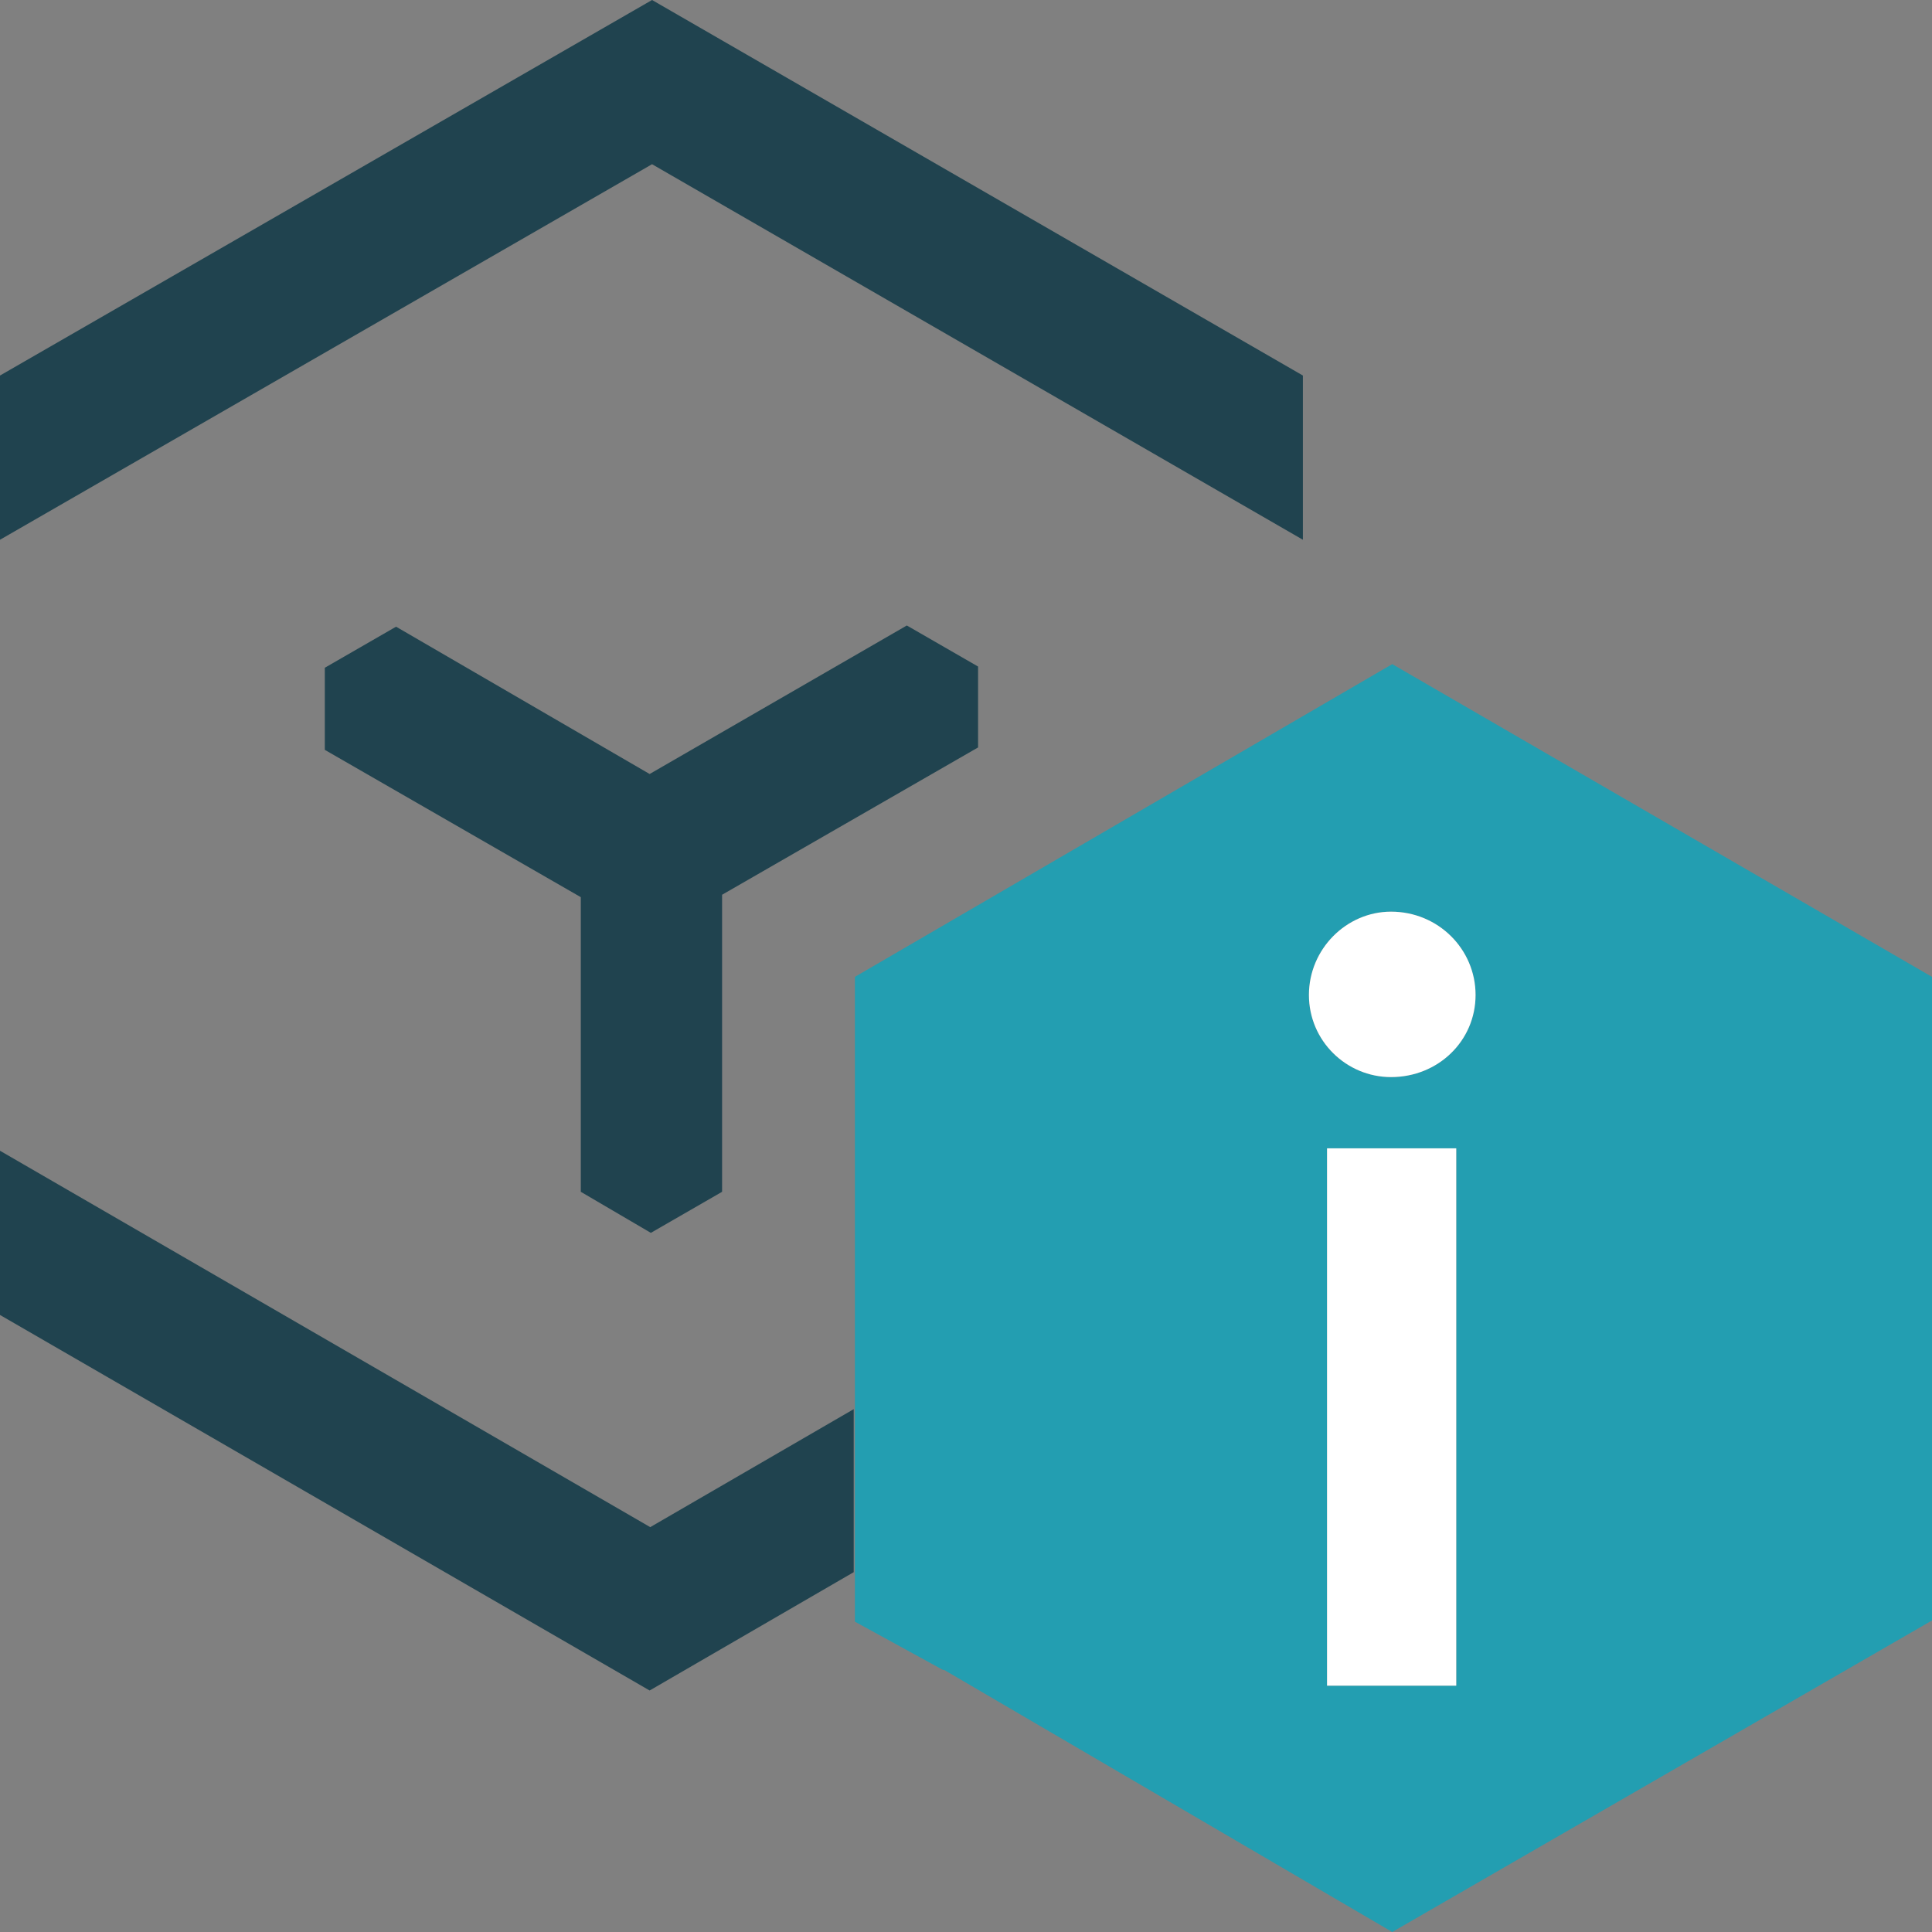 <?xml version="1.0" encoding="UTF-8"?><svg id="a" xmlns="http://www.w3.org/2000/svg" width="16" height="16" viewBox="0 0 16 16"><rect x="0" y="0" width="16" height="16" fill="#808080" stroke="none"/><polygon points="5.39 10.21 5.98 9.87 5.98 7.41 8.1 6.19 8.1 5.52 7.51 5.18 5.38 6.41 3.28 5.19 2.69 5.53 2.69 6.21 4.81 7.43 4.81 9.87 5.39 10.21" fill="#20434f" stroke-width="0"/><polygon points="10.79 3.11 5.4 0 5.4 0 5.4 0 0 3.11 0 4.47 5.4 1.36 10.79 4.47 10.79 3.11" fill="#20434f" stroke-width="0"/><path d="M5.39,12.65L0,9.53v1.36l5.38,3.11,1.69-.98v-1.35l-1.69.98Z" fill="#20434f" stroke-width="0"/><path d="M11.53,5.5l-4.45,2.59v5.34l.73.4h.01s3.71,2.17,3.71,2.17l4.47-2.58v-5.33l-4.47-2.59ZM12.06,13.96h-1.07v-4.45h1.07v4.45ZM11.52,8.92c-.37,0-.68-.3-.68-.68s.31-.69.68-.69c.39,0,.7.31.7.69s-.31.68-.7.68Z" fill="#239eb1" stroke-width="0"/><path d="M11.52,7.55c-.37,0-.68.31-.68.69s.31.68.68.68c.39,0,.7-.3.7-.68s-.31-.69-.7-.69ZM10.99,9.51v4.45h1.07v-4.45h-1.07Z" fill="#fff" stroke-width="0"/></svg>